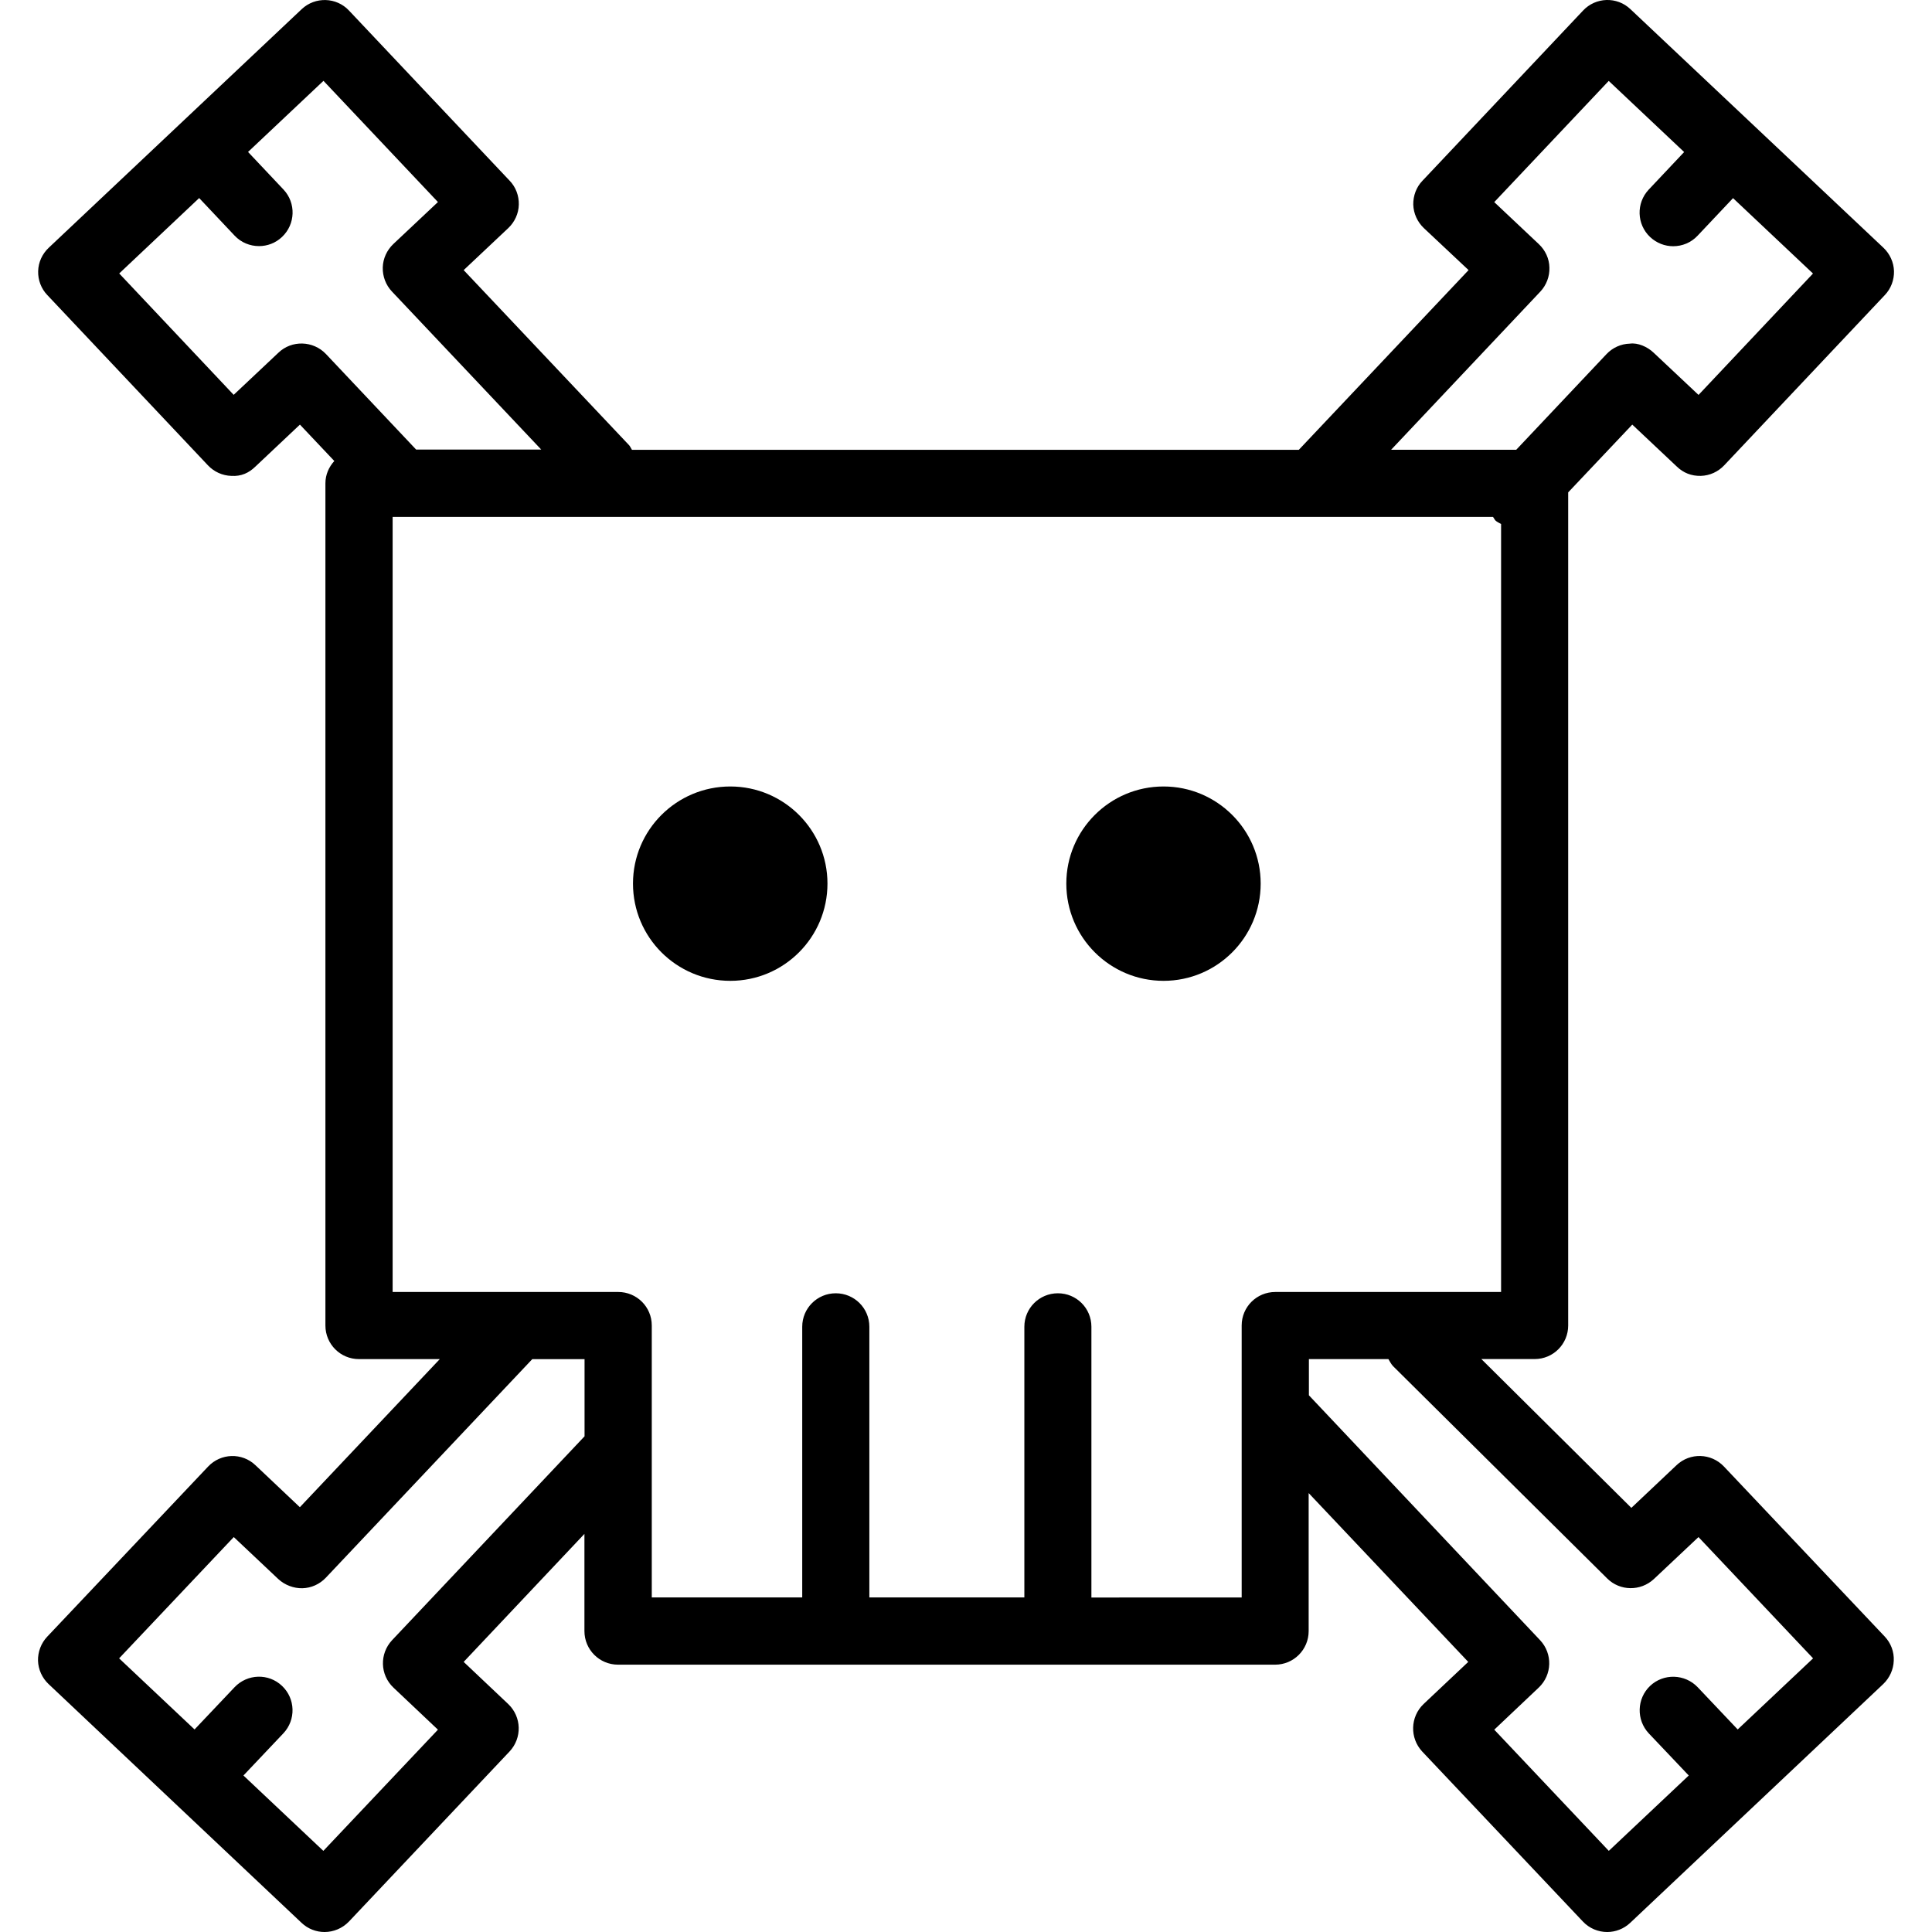 <?xml version="1.0" encoding="iso-8859-1"?>
<!-- Generator: Adobe Illustrator 16.0.0, SVG Export Plug-In . SVG Version: 6.00 Build 0)  -->
<!DOCTYPE svg PUBLIC "-//W3C//DTD SVG 1.1//EN" "http://www.w3.org/Graphics/SVG/1.1/DTD/svg11.dtd">
<svg version="1.1" id="Capa_1" xmlns="http://www.w3.org/2000/svg" xmlns:xlink="http://www.w3.org/1999/xlink" x="0px" y="0px"
	 width="145.834px" height="145.834px" viewBox="0 0 145.834 145.834" style="enable-background:new 0 0 145.834 145.834;"
	 xml:space="preserve">
<g>
	<path d="M142.27,123.536L130.131,110.7c-0.963-1.019-2.561-1.068-3.578-0.105l-3.413,3.224l-11.323-11.233h4.027
		c1.4,0,2.528-1.134,2.528-2.534V37.166l4.837-5.116l3.372,3.176c0.48,0.46,1.082,0.712,1.804,0.695
		c0.68-0.021,1.303-0.31,1.763-0.796l12.122-12.849c0.463-0.481,0.71-1.138,0.695-1.808c-0.019-0.673-0.312-1.305-0.794-1.765
		l-19.1-18.011c-1.018-0.969-2.626-0.911-3.578,0.107l-12.115,12.838c-0.468,0.481-0.711,1.137-0.7,1.81
		c0.022,0.674,0.312,1.305,0.799,1.77l3.376,3.171L98.039,33.954H47.702c-0.08-0.118-0.124-0.252-0.225-0.358L34.999,20.389
		l3.367-3.171c0.487-0.465,0.78-1.096,0.796-1.77c0.017-0.673-0.229-1.329-0.694-1.81L26.347,0.8
		c-0.947-1.018-2.556-1.07-3.576-0.107L3.676,18.704c-0.486,0.46-0.78,1.092-0.796,1.765c-0.017,0.67,0.23,1.327,0.696,1.808
		l12.121,12.849c0.459,0.486,1.09,0.775,1.765,0.796c0.755,0.047,1.327-0.229,1.808-0.695l3.369-3.176l2.596,2.747
		c-0.411,0.452-0.672,1.034-0.672,1.685v63.573c0,1.401,1.13,2.534,2.531,2.534h6.103l-10.563,11.179l-3.349-3.167
		c-1.021-0.975-2.624-0.914-3.581,0.104L3.564,123.542c-0.46,0.487-0.71,1.144-0.695,1.812c0.022,0.667,0.31,1.302,0.796,1.763
		l19.096,18.024c0.488,0.465,1.116,0.694,1.737,0.694c0.672,0,1.345-0.273,1.844-0.793l12.12-12.832
		c0.958-1.022,0.919-2.613-0.101-3.584l-3.362-3.18l9.116-9.663v7.338c0,1.4,1.133,2.534,2.533,2.534H96.25
		c1.401,0,2.532-1.134,2.532-2.534v-10.418l12.046,12.743l-3.371,3.18c-1.014,0.971-1.052,2.562-0.106,3.584l12.129,12.832
		c0.49,0.52,1.158,0.793,1.836,0.793c0.619,0,1.247-0.229,1.74-0.694l19.098-18.024c0.481-0.461,0.771-1.096,0.793-1.763
		C142.98,124.68,142.728,124.023,142.27,123.536z M116.267,22.014c0.458-0.487,0.71-1.144,0.688-1.816
		c-0.011-0.67-0.304-1.305-0.799-1.771l-3.365-3.171l8.641-9.149l5.692,5.369l-2.676,2.839c-0.952,1.016-0.91,2.616,0.107,3.576
		c0.499,0.465,1.116,0.695,1.746,0.695c0.668,0,1.346-0.265,1.84-0.796l2.675-2.834l6.035,5.691l-8.64,9.163l-3.377-3.176
		c-0.48-0.465-1.218-0.78-1.806-0.695c-0.678,0.017-1.308,0.307-1.766,0.793l-6.812,7.218h-9.444L116.267,22.014z M21.013,26.627
		l-3.374,3.177l-8.64-9.163l6.035-5.691l2.673,2.834c0.498,0.531,1.172,0.793,1.845,0.793c0.621,0,1.251-0.227,1.737-0.693
		c1.018-0.96,1.065-2.56,0.112-3.575l-2.678-2.84l5.694-5.368l8.64,9.149l-3.369,3.171c-0.487,0.465-0.779,1.1-0.796,1.771
		c-0.016,0.672,0.229,1.323,0.696,1.816l11.267,11.928h-9.443l-6.817-7.223C23.637,25.713,22.021,25.656,21.013,26.627z
		 M29.597,123.805c-0.958,1.022-0.919,2.615,0.103,3.583l3.357,3.174l-8.649,9.148l-6.032-5.689l3.014-3.184
		c0.958-1.014,0.917-2.617-0.101-3.58c-1.015-0.968-2.617-0.914-3.582,0.099l-3.021,3.189l-5.694-5.367l8.654-9.155l3.36,3.169
		c0.496,0.459,1.167,0.706,1.816,0.694c0.674-0.016,1.306-0.306,1.766-0.787l15.588-16.504h3.948v5.822L29.597,123.805z
		 M82.383,120.586v-20.438c0-1.401-1.128-2.527-2.529-2.527c-1.4,0-2.532,1.126-2.532,2.527v20.432h-11.7v-20.432
		c0-1.401-1.133-2.527-2.534-2.527c-1.4,0-2.533,1.126-2.533,2.527v20.432H49.198v-20.53c0-1.4-1.132-2.527-2.533-2.527H29.637
		V39.016h83.055c0.079,0.088,0.115,0.195,0.191,0.274c0.121,0.118,0.29,0.181,0.424,0.263v57.971H96.26
		c-1.401,0-2.534,1.127-2.534,2.527v6.129c0,0.044,0,0.094,0,0.132v14.27L82.383,120.586L82.383,120.586z M131.167,130.545
		l-3.021-3.189c-0.961-1.007-2.571-1.062-3.59-0.099c-1.013,0.963-1.05,2.566-0.104,3.58l3.021,3.184l-6.035,5.689l-8.646-9.148
		l3.354-3.174c1.023-0.968,1.062-2.565,0.104-3.583L98.8,105.321v-2.731h6.001c0.11,0.182,0.199,0.361,0.345,0.524l16.17,16.033
		c0.965,0.958,2.517,0.98,3.524,0.045l3.367-3.169l8.651,9.155L131.167,130.545z M62.46,66.696c0,4.058-3.289,7.341-7.333,7.341
		c-4.064,0-7.347-3.283-7.347-7.341c0-4.046,3.283-7.33,7.347-7.33C59.171,59.366,62.46,62.649,62.46,66.696z M95.16,66.696
		c0,4.058-3.288,7.341-7.332,7.341s-7.339-3.283-7.339-7.341c0-4.046,3.286-7.33,7.339-7.33
		C91.872,59.366,95.16,62.649,95.16,66.696z"/>
</g>
<g>
</g>
<g>
</g>
<g>
</g>
<g>
</g>
<g>
</g>
<g>
</g>
<g>
</g>
<g>
</g>
<g>
</g>
<g>
</g>
<g>
</g>
<g>
</g>
<g>
</g>
<g>
</g>
<g>
</g>
</svg>
